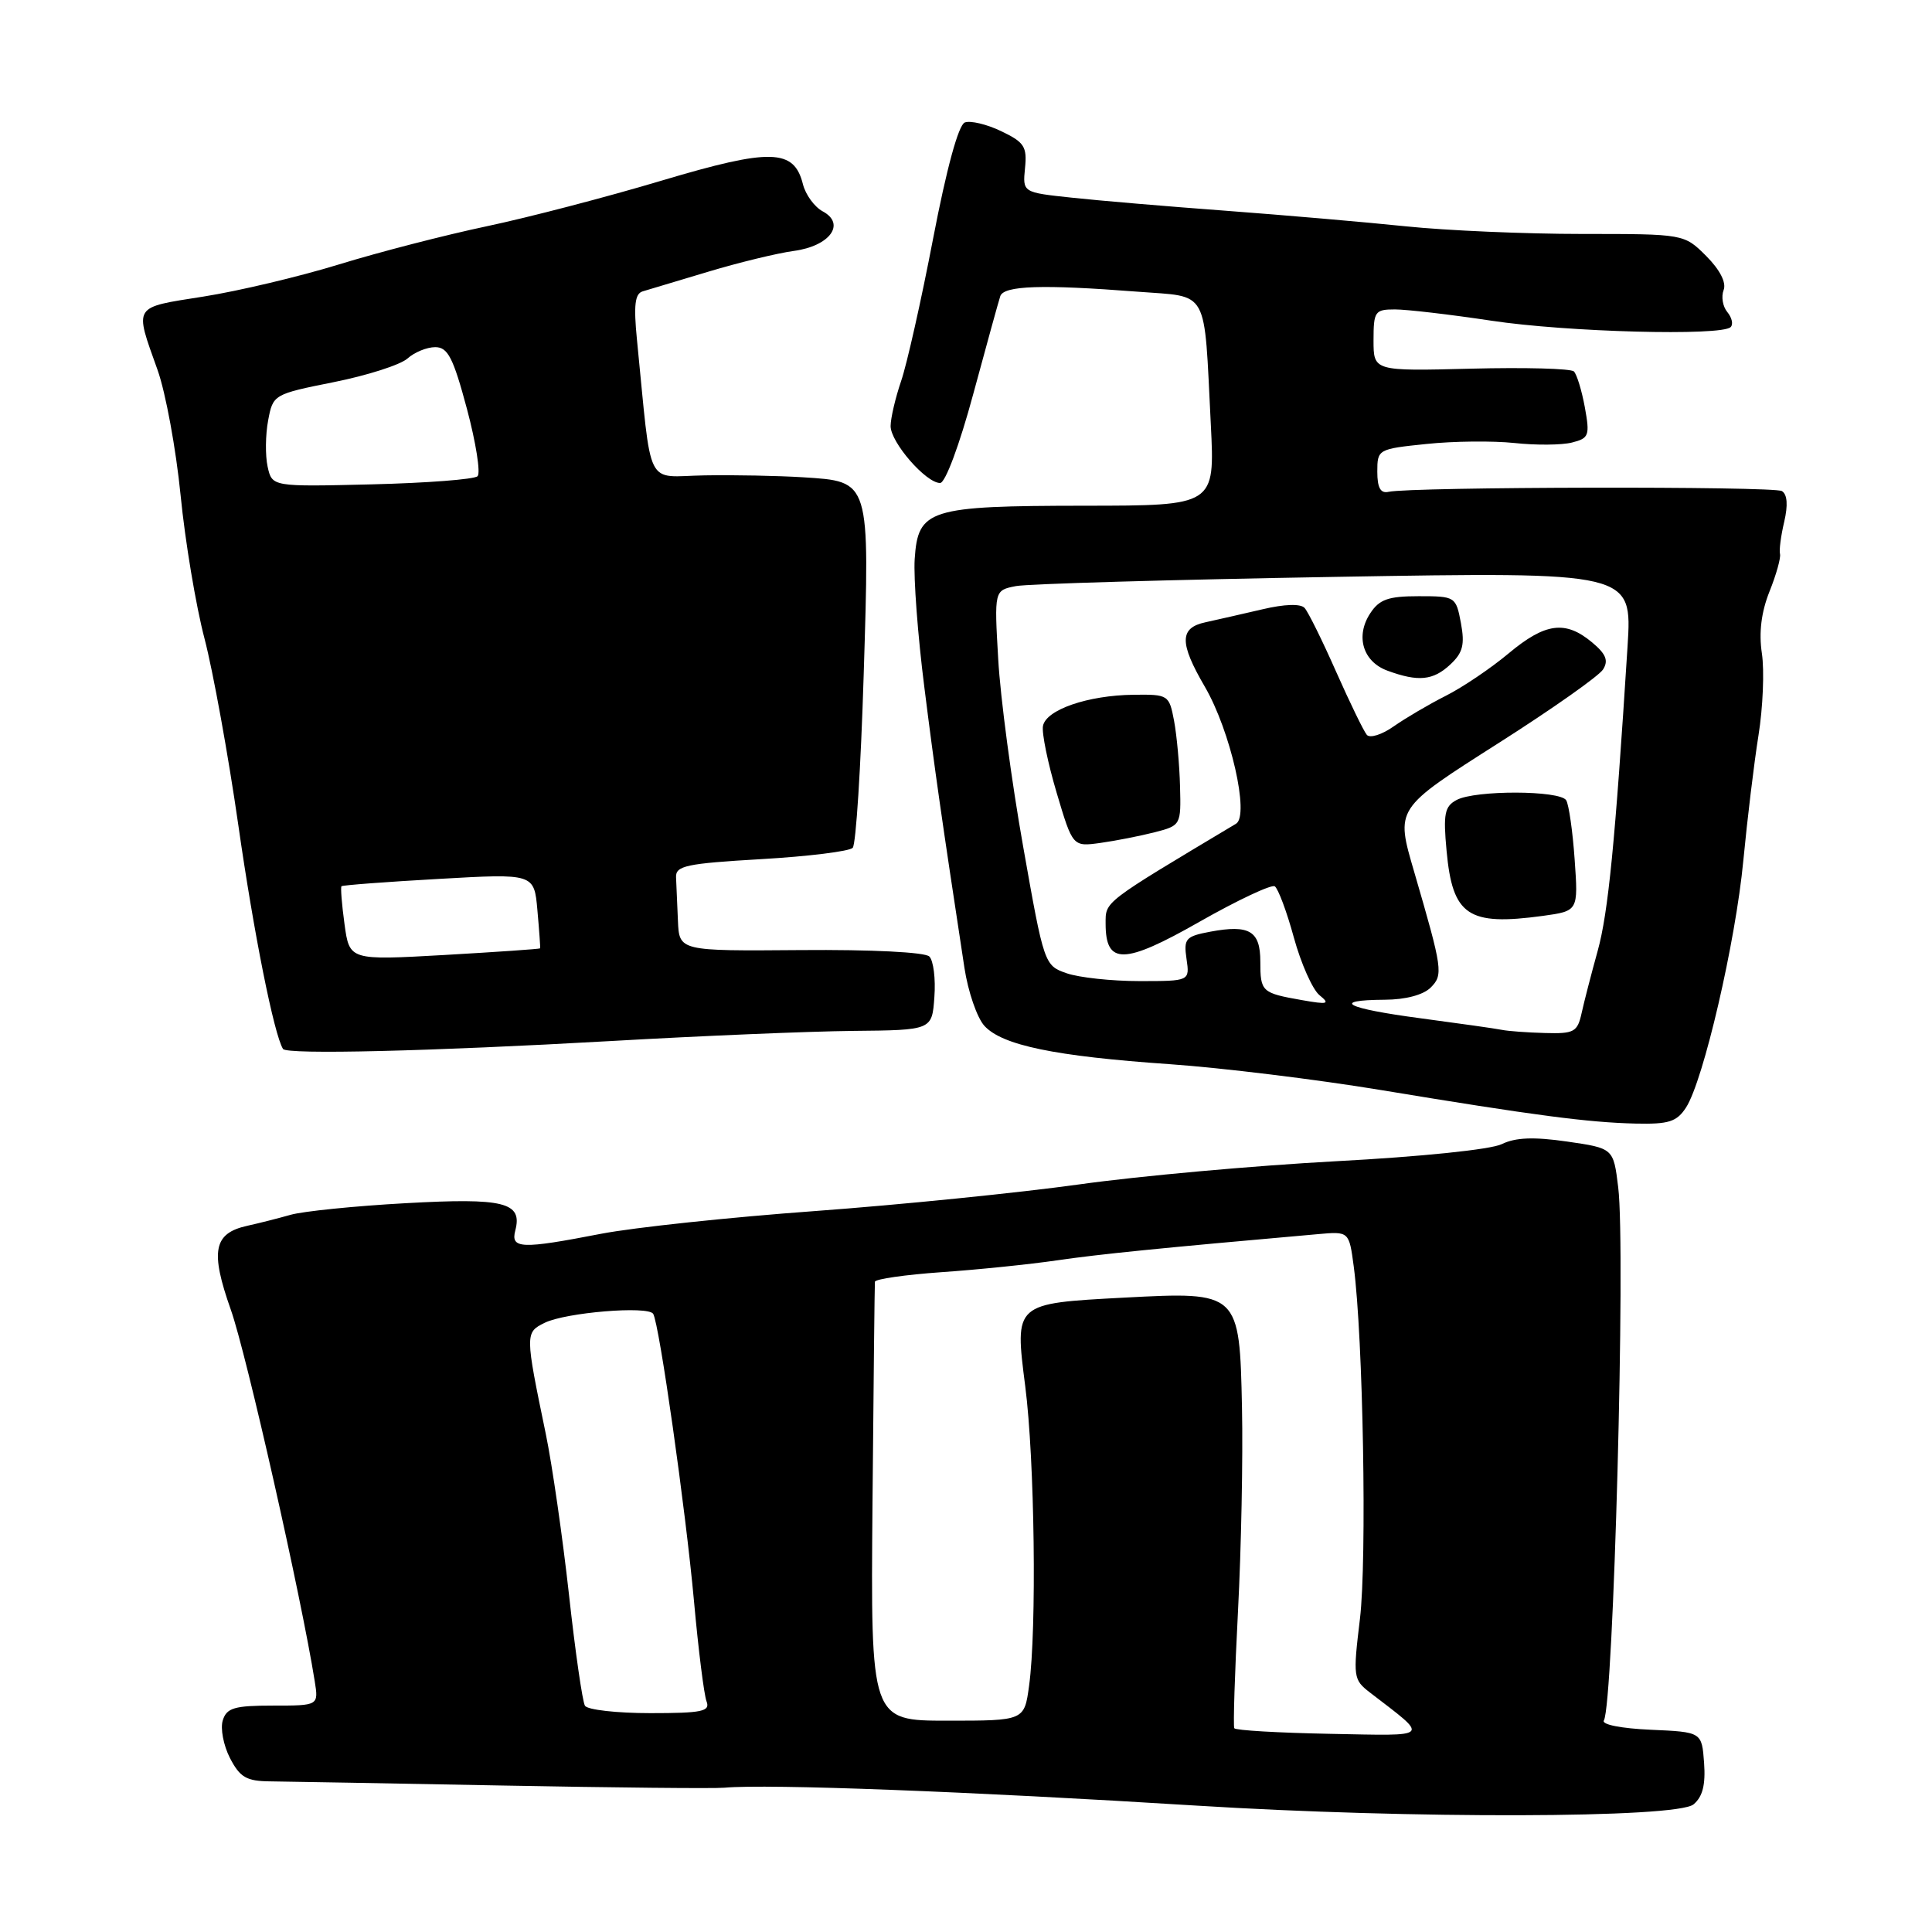 <?xml version="1.0" encoding="UTF-8" standalone="no"?>
<!DOCTYPE svg PUBLIC "-//W3C//DTD SVG 1.1//EN" "http://www.w3.org/Graphics/SVG/1.1/DTD/svg11.dtd" >
<svg xmlns="http://www.w3.org/2000/svg" xmlns:xlink="http://www.w3.org/1999/xlink" version="1.1" viewBox="0 0 256 256">
 <g >
 <path fill="currentColor"
d=" M 224.40 239.09 C 225.61 238.08 226.01 236.49 225.80 233.59 C 225.50 229.50 225.50 229.50 218.72 229.20 C 214.82 229.03 212.19 228.51 212.52 227.97 C 213.80 225.90 215.43 165.49 214.42 157.32 C 213.79 152.15 213.79 152.15 207.64 151.26 C 203.21 150.62 200.80 150.72 199.00 151.60 C 197.55 152.32 188.28 153.27 177.00 153.87 C 166.28 154.45 150.97 155.82 143.00 156.94 C 135.03 158.05 119.28 159.64 108.00 160.47 C 96.72 161.29 83.97 162.65 79.66 163.48 C 69.05 165.54 67.64 165.48 68.28 163.04 C 69.26 159.31 66.80 158.70 53.74 159.43 C 47.01 159.80 40.15 160.50 38.50 160.97 C 36.85 161.44 34.28 162.09 32.78 162.42 C 28.29 163.41 27.83 165.76 30.59 173.56 C 32.65 179.38 39.93 211.63 41.70 222.75 C 42.22 226.00 42.22 226.00 36.18 226.00 C 31.06 226.00 30.04 226.30 29.52 227.95 C 29.18 229.02 29.61 231.27 30.47 232.95 C 31.80 235.51 32.65 236.01 35.78 236.04 C 37.82 236.06 51.65 236.31 66.50 236.59 C 81.35 236.87 94.62 237.01 96.00 236.88 C 101.75 236.36 128.53 237.38 158.50 239.25 C 186.88 241.02 222.17 240.94 224.40 239.09 Z  M 223.41 146.75 C 225.71 143.19 229.97 124.86 231.00 114.03 C 231.52 108.59 232.42 101.12 233.01 97.43 C 233.60 93.75 233.80 88.86 233.46 86.59 C 233.04 83.81 233.38 81.10 234.47 78.37 C 235.37 76.13 235.99 73.89 235.86 73.40 C 235.73 72.90 235.98 70.98 236.42 69.13 C 236.93 66.93 236.83 65.51 236.11 65.07 C 235.05 64.41 187.00 64.50 183.99 65.17 C 182.93 65.41 182.50 64.64 182.50 62.50 C 182.50 59.54 182.59 59.49 189.00 58.83 C 192.57 58.45 197.83 58.40 200.67 58.70 C 203.51 59.01 206.94 58.98 208.29 58.64 C 210.55 58.07 210.68 57.72 210.00 53.97 C 209.59 51.74 208.94 49.61 208.55 49.22 C 208.17 48.83 202.03 48.67 194.93 48.85 C 182.00 49.18 182.00 49.18 182.00 45.09 C 182.00 41.26 182.18 41.00 184.84 41.00 C 186.40 41.00 192.14 41.67 197.59 42.49 C 207.61 44.01 228.11 44.55 229.32 43.34 C 229.69 42.98 229.49 42.09 228.88 41.35 C 228.27 40.62 228.05 39.31 228.39 38.43 C 228.77 37.44 227.90 35.75 226.08 33.92 C 223.15 31.00 223.15 31.00 209.62 31.00 C 202.17 31.00 191.67 30.55 186.29 29.99 C 180.91 29.43 170.20 28.51 162.50 27.93 C 154.80 27.36 145.57 26.58 142.00 26.19 C 135.50 25.50 135.50 25.50 135.82 22.27 C 136.11 19.43 135.72 18.84 132.66 17.38 C 130.75 16.46 128.58 15.95 127.84 16.23 C 127.00 16.56 125.43 22.31 123.64 31.62 C 122.07 39.81 120.16 48.30 119.40 50.50 C 118.65 52.70 118.02 55.38 118.01 56.45 C 118.00 58.60 122.69 64.00 124.57 64.00 C 125.26 64.00 127.14 58.95 128.95 52.25 C 130.70 45.79 132.31 39.94 132.54 39.25 C 132.99 37.84 138.12 37.67 150.73 38.65 C 160.32 39.40 159.51 37.93 160.44 56.25 C 160.98 67.00 160.98 67.00 143.74 67.01 C 123.02 67.03 121.64 67.47 121.20 74.09 C 121.04 76.58 121.61 84.22 122.48 91.06 C 123.88 102.20 124.74 108.22 127.79 128.23 C 128.27 131.39 129.46 134.85 130.43 135.92 C 132.77 138.51 139.79 139.96 155.00 141.01 C 161.88 141.49 174.47 143.03 183.00 144.44 C 203.32 147.80 210.40 148.73 216.73 148.88 C 221.13 148.98 222.18 148.64 223.41 146.75 Z  M 81.00 137.94 C 92.83 137.26 107.22 136.66 113.00 136.60 C 123.50 136.50 123.50 136.50 123.81 132.11 C 123.99 129.70 123.69 127.29 123.14 126.74 C 122.57 126.17 115.48 125.81 106.08 125.89 C 90.00 126.02 90.00 126.02 89.83 122.01 C 89.74 119.80 89.63 117.21 89.58 116.25 C 89.51 114.72 90.91 114.42 100.86 113.84 C 107.11 113.48 112.57 112.80 112.99 112.34 C 113.42 111.88 114.07 101.60 114.44 89.50 C 115.24 63.45 115.36 63.82 106.37 63.24 C 103.14 63.04 97.28 62.92 93.35 62.99 C 85.37 63.12 86.42 65.23 84.40 45.01 C 83.95 40.45 84.13 38.92 85.15 38.61 C 85.89 38.39 89.82 37.21 93.89 35.99 C 97.95 34.77 103.03 33.54 105.18 33.25 C 109.95 32.61 112.11 29.67 109.02 28.01 C 107.92 27.42 106.74 25.80 106.39 24.40 C 105.21 19.70 102.13 19.62 87.68 23.93 C 80.43 26.10 70.00 28.82 64.50 29.98 C 59.00 31.14 50.20 33.41 44.94 35.03 C 39.68 36.65 31.58 38.57 26.94 39.30 C 17.52 40.79 17.79 40.36 20.87 49.00 C 21.95 52.02 23.32 59.50 23.93 65.62 C 24.53 71.73 25.96 80.28 27.10 84.62 C 28.23 88.95 30.25 100.08 31.58 109.34 C 33.62 123.62 36.31 137.08 37.50 138.99 C 37.97 139.76 57.04 139.30 81.00 137.94 Z  M 163.55 229.00 C 163.39 228.72 163.61 221.75 164.04 213.50 C 164.47 205.25 164.71 193.12 164.57 186.54 C 164.25 171.19 164.20 171.14 149.00 171.94 C 134.35 172.72 134.44 172.64 135.85 183.69 C 137.10 193.39 137.39 215.90 136.36 223.36 C 135.73 228.00 135.73 228.00 125.55 228.00 C 115.37 228.00 115.37 228.00 115.61 199.25 C 115.75 183.44 115.89 170.20 115.93 169.84 C 115.97 169.48 119.94 168.91 124.75 168.57 C 129.56 168.24 136.46 167.53 140.08 167.00 C 145.71 166.18 153.56 165.39 174.63 163.53 C 178.76 163.16 178.76 163.16 179.38 167.83 C 180.62 177.17 181.14 206.70 180.20 214.50 C 179.27 222.23 179.31 222.56 181.54 224.28 C 189.46 230.38 189.84 230.00 176.17 229.74 C 169.39 229.61 163.71 229.28 163.55 229.00 Z  M 77.51 226.02 C 77.18 225.48 76.22 218.84 75.39 211.27 C 74.55 203.70 73.17 194.12 72.32 190.00 C 69.57 176.72 69.57 176.56 72.17 175.28 C 74.94 173.91 85.88 173.00 86.55 174.09 C 87.36 175.40 90.85 199.99 91.96 212.19 C 92.54 218.62 93.29 224.58 93.62 225.44 C 94.13 226.77 93.05 227.00 86.17 227.00 C 81.74 227.00 77.84 226.56 77.51 226.02 Z  M 199.00 136.46 C 198.18 136.29 193.34 135.61 188.25 134.93 C 178.34 133.62 176.20 132.52 183.49 132.47 C 186.23 132.46 188.60 131.83 189.57 130.86 C 191.26 129.17 191.15 128.45 187.42 115.64 C 184.91 107.03 184.75 107.26 198.71 98.37 C 205.70 93.92 211.87 89.57 212.41 88.71 C 213.16 87.53 212.80 86.65 210.95 85.11 C 207.42 82.17 204.76 82.52 199.91 86.57 C 197.56 88.54 193.81 91.07 191.57 92.20 C 189.33 93.33 186.23 95.16 184.67 96.25 C 183.12 97.35 181.51 97.85 181.11 97.37 C 180.70 96.89 178.87 93.12 177.04 89.00 C 175.22 84.88 173.34 81.08 172.87 80.56 C 172.34 79.97 170.22 80.04 167.26 80.74 C 164.64 81.35 161.26 82.12 159.75 82.45 C 156.27 83.19 156.25 85.17 159.65 91.00 C 163.05 96.84 165.60 108.06 163.78 109.15 C 146.07 119.74 146.50 119.41 146.50 122.39 C 146.50 127.88 148.93 127.84 158.94 122.14 C 163.97 119.28 168.46 117.17 168.91 117.44 C 169.35 117.72 170.50 120.77 171.44 124.22 C 172.39 127.68 173.92 131.11 174.83 131.86 C 176.28 133.04 175.97 133.13 172.51 132.52 C 167.18 131.58 167.00 131.42 167.00 127.41 C 167.00 123.35 165.55 122.49 160.39 123.45 C 157.09 124.07 156.83 124.37 157.22 127.06 C 157.65 130.00 157.65 130.00 150.98 130.00 C 147.30 130.00 142.96 129.53 141.33 128.96 C 138.39 127.94 138.33 127.78 135.58 112.21 C 134.04 103.57 132.55 92.39 132.27 87.36 C 131.74 78.22 131.74 78.22 134.62 77.66 C 136.20 77.36 155.23 76.81 176.89 76.44 C 216.28 75.77 216.28 75.77 215.66 85.63 C 214.01 111.71 213.10 120.94 211.70 126.00 C 210.86 129.03 209.90 132.74 209.57 134.25 C 209.02 136.75 208.57 136.99 204.73 136.88 C 202.40 136.82 199.82 136.63 199.00 136.46 Z  M 204.43 121.36 C 209.13 120.71 209.13 120.71 208.65 113.90 C 208.39 110.15 207.88 106.62 207.53 106.04 C 206.70 104.71 195.47 104.68 193.01 106.00 C 191.42 106.85 191.22 107.83 191.68 112.75 C 192.47 121.33 194.52 122.71 204.43 121.36 Z  M 153.00 110.28 C 156.46 109.39 156.50 109.32 156.36 104.20 C 156.29 101.35 155.93 97.44 155.57 95.51 C 154.92 92.08 154.81 92.00 150.20 92.06 C 144.15 92.13 138.61 94.04 138.20 96.19 C 138.02 97.11 138.84 101.10 140.01 105.04 C 142.14 112.20 142.14 112.20 145.82 111.69 C 147.84 111.41 151.07 110.77 153.00 110.28 Z  M 192.16 88.06 C 193.84 86.50 194.11 85.42 193.58 82.56 C 192.92 79.05 192.84 79.00 187.98 79.00 C 183.95 79.00 182.77 79.42 181.56 81.27 C 179.57 84.30 180.59 87.68 183.85 88.87 C 187.93 90.37 189.90 90.17 192.16 88.06 Z  M 45.65 122.46 C 45.29 119.83 45.11 117.56 45.25 117.43 C 45.39 117.29 51.19 116.85 58.14 116.46 C 70.78 115.74 70.78 115.74 71.21 120.62 C 71.45 123.30 71.61 125.57 71.57 125.66 C 71.53 125.75 65.83 126.14 58.90 126.54 C 46.31 127.25 46.31 127.25 45.65 122.46 Z  M 35.46 61.83 C 35.14 60.37 35.17 57.61 35.53 55.71 C 36.17 52.28 36.25 52.23 44.25 50.63 C 48.70 49.74 53.08 48.33 54.00 47.50 C 54.91 46.68 56.56 46.00 57.67 46.00 C 59.34 46.00 60.05 47.38 61.87 54.17 C 63.07 58.67 63.70 62.69 63.28 63.10 C 62.85 63.52 56.55 64.00 49.27 64.18 C 36.05 64.50 36.05 64.50 35.46 61.83 Z "/>
</g>
</svg>